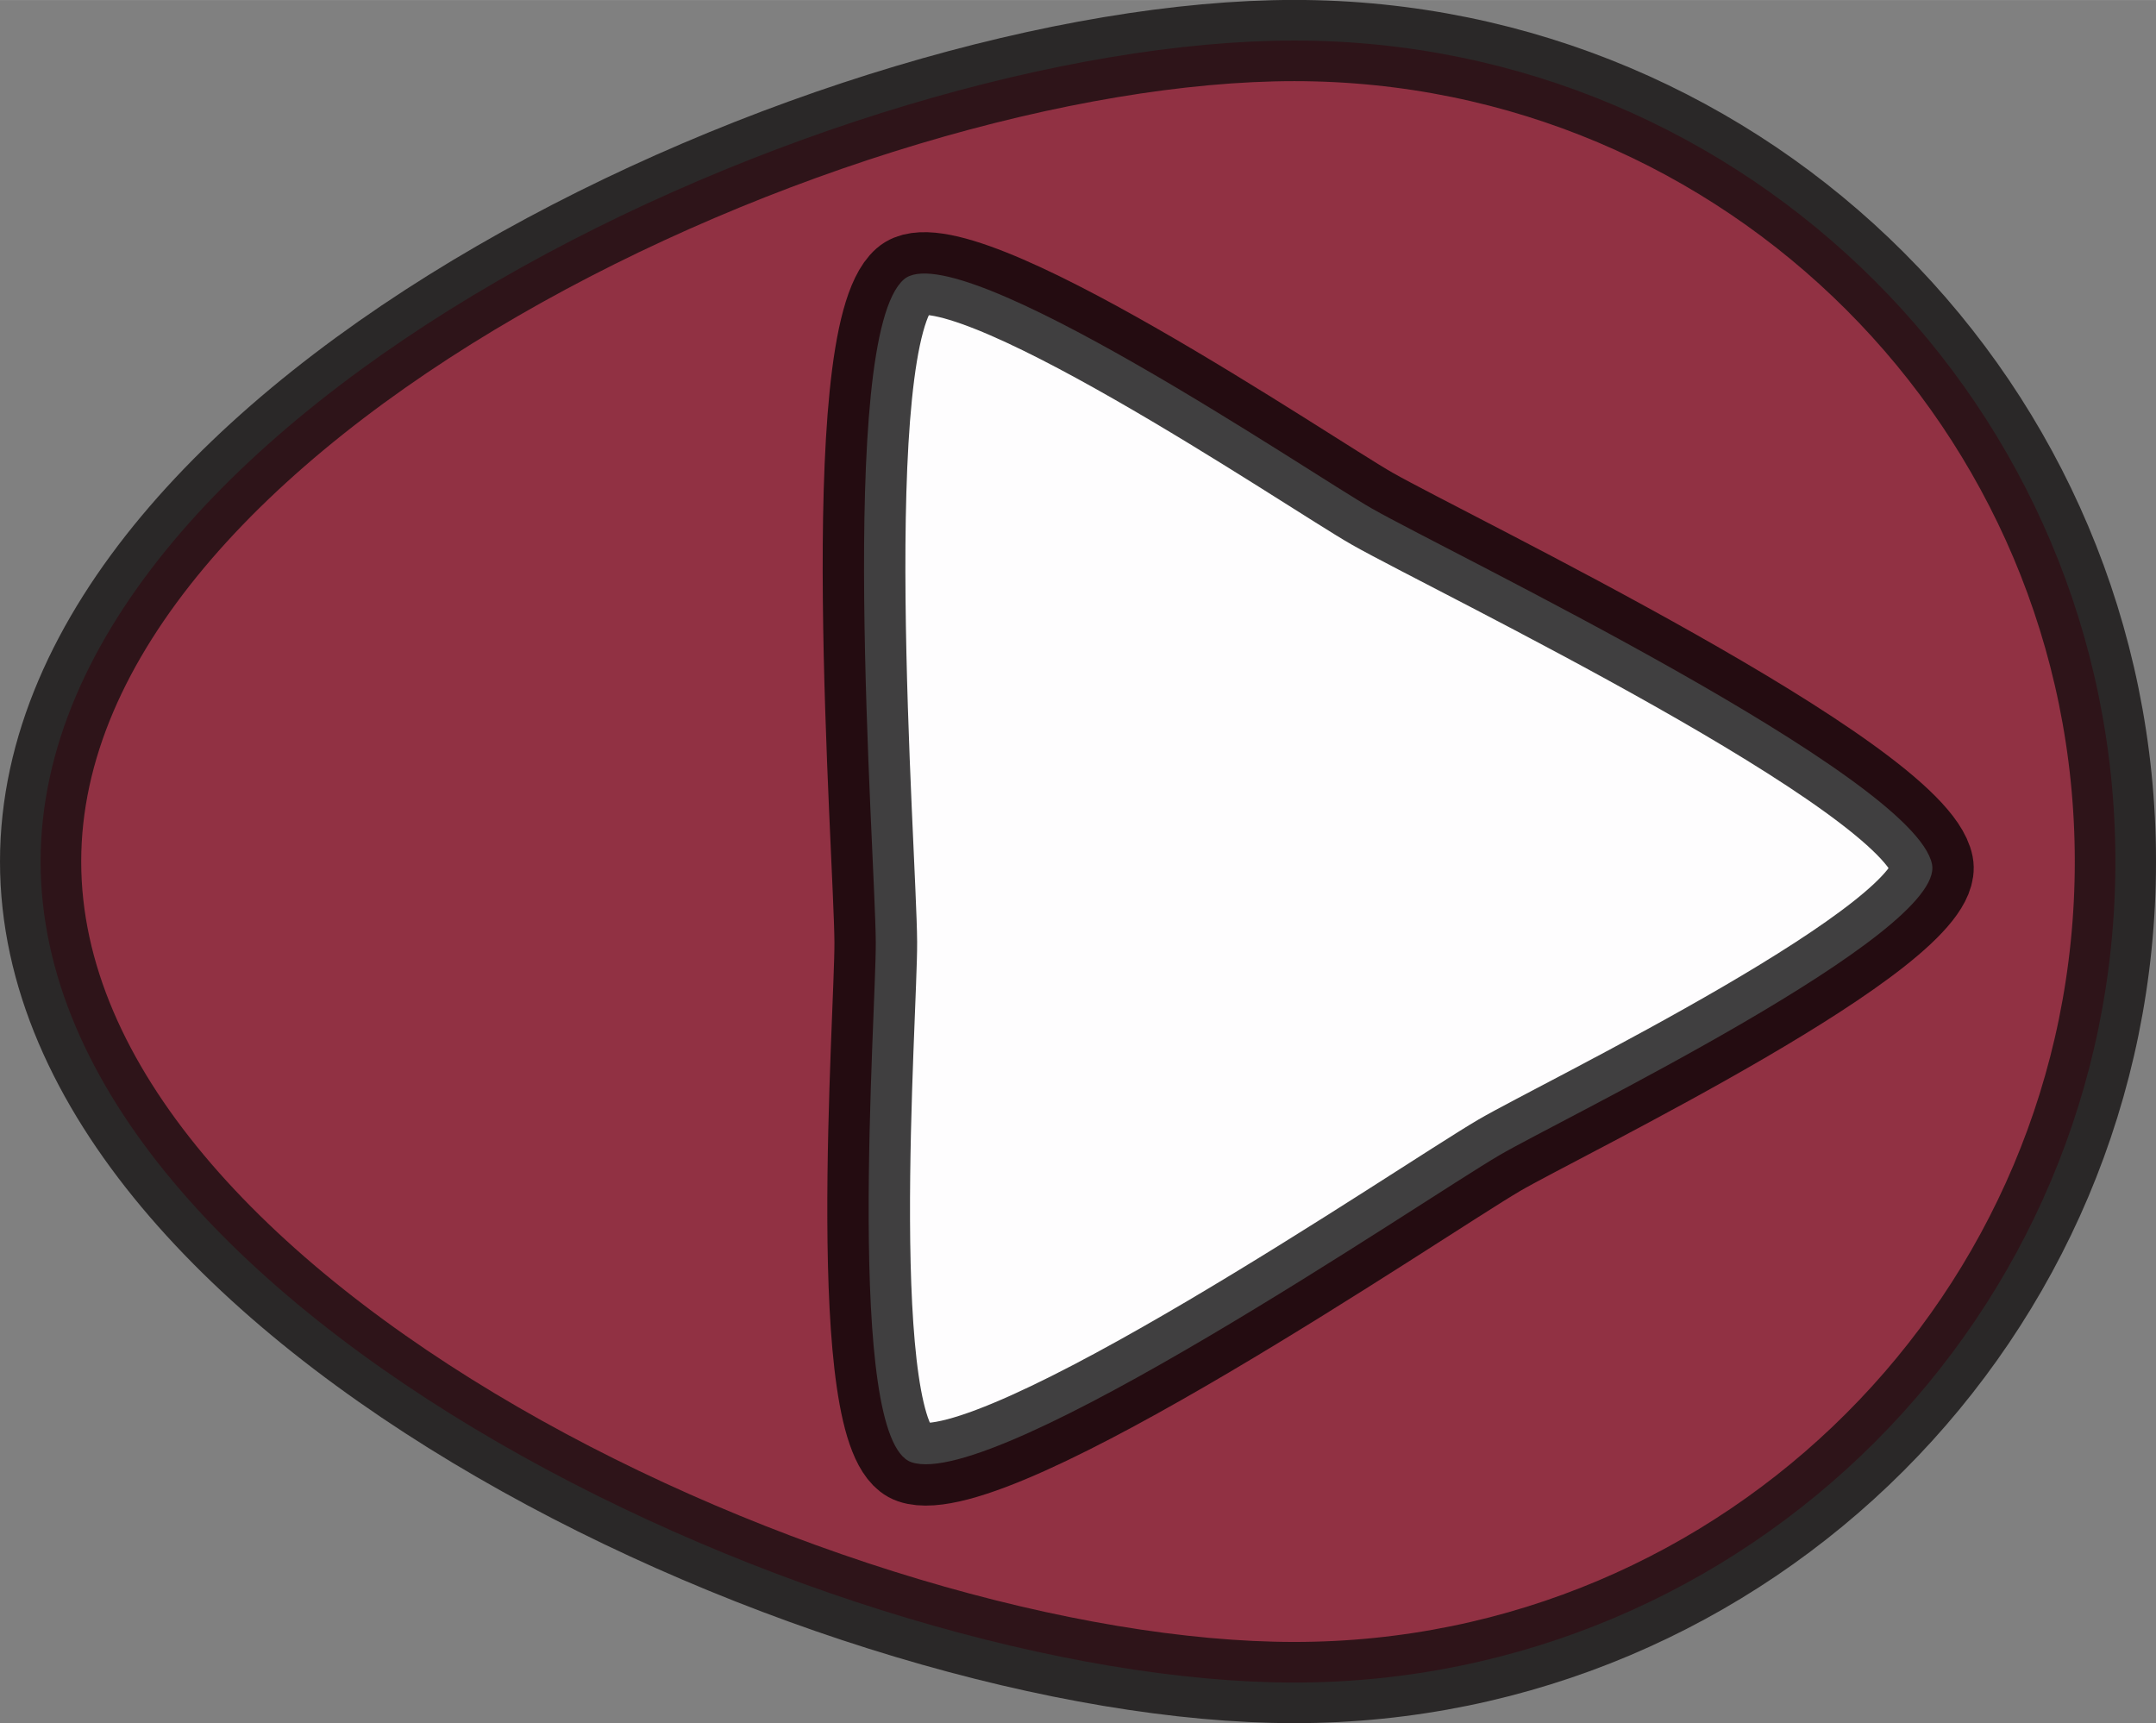<?xml version="1.0" encoding="UTF-8" standalone="no"?>
<!-- Created with Inkscape (http://www.inkscape.org/) -->

<svg
   xmlns:dc="http://purl.org/dc/elements/1.1/"
   xmlns:cc="http://creativecommons.org/ns#"
   xmlns:rdf="http://www.w3.org/1999/02/22-rdf-syntax-ns#"
   xmlns:svg="http://www.w3.org/2000/svg"
   xmlns="http://www.w3.org/2000/svg"
   xmlns:sodipodi="http://sodipodi.sourceforge.net/DTD/sodipodi-0.dtd"
   xmlns:inkscape="http://www.inkscape.org/namespaces/inkscape"
   width="80.071"
   height="64"
   viewBox="0 0 21.186 16.933"
   version="1.1"
   id="svg2020"
   inkscape:version="0.92.5 (2060ec1f9f, 2020-04-08)"
   sodipodi:docname="right_arrow.svg">
  <rect x="0" y="0" width="21.186" height="16.933" fill="#808080" stroke="none"/>
  <defs
     id="defs2014" />
  <sodipodi:namedview
     id="base"
     pagecolor="#ffffff"
     bordercolor="#666666"
     borderopacity="1.0"
     inkscape:pageopacity="0.0"
     inkscape:pageshadow="2"
     inkscape:zoom="5.6"
     inkscape:cx="60.325415"
     inkscape:cy="44.500104"
     inkscape:document-units="mm"
     inkscape:current-layer="layer1"
     showgrid="false"
     units="px"
     inkscape:window-width="2560"
     inkscape:window-height="1328"
     inkscape:window-x="0"
     inkscape:window-y="38"
     inkscape:window-maximized="1"
     fit-margin-top="0"
     fit-margin-left="0"
     fit-margin-right="0"
     fit-margin-bottom="0" />
  <g
     inkscape:label="Layer 1"
     inkscape:groupmode="layer"
     id="layer1"
     transform="translate(3.172,-280.673)">
    <path
       style="opacity:0.99;vector-effect:none;fill:#9a0621;fill-opacity:0.649;stroke:#0e0b0b;stroke-width:0.798;stroke-linecap:round;stroke-linejoin:round;stroke-miterlimit:4;stroke-dasharray:none;stroke-dashoffset:0;stroke-opacity:0.757"
       d="m 9.547,297.207 c -4.456,0 -12.32,-3.612 -12.32,-8.068 0,-4.456 7.864,-8.068 12.32,-8.068 4.456,0 8.068,3.612 8.068,8.068 0,4.456 -3.612,8.068 -8.068,8.068 z"
       id="path2565"
       inkscape:connector-curvature="0"
       sodipodi:nodetypes="sssss" />
    <path
       sodipodi:type="star"
       style="opacity:0.99;vector-effect:none;fill:#ffffff;fill-opacity:1;stroke:#000000;stroke-width:0.973;stroke-linecap:round;stroke-linejoin:round;stroke-miterlimit:4;stroke-dasharray:none;stroke-dashoffset:0;stroke-opacity:0.757"
       id="path2568"
       sodipodi:sides="3"
       sodipodi:cx="9.1659222"
       sodipodi:cy="289.39322"
       sodipodi:r1="8.034359"
       sodipodi:r2="4.476265"
       sodipodi:arg1="0.46208113"
       sodipodi:arg2="1.3214935"
       inkscape:flatsided="false"
       inkscape:rounded="0.13570359"
       inkscape:randomized="0"
       d="m 16.358,292.975 c -0.225,0.801 -5.256,0.705 -6.087,0.756 -1.057,0.065 -7.063,0.857 -7.802,0.1 -0.581,-0.596 2.018,-4.905 2.389,-5.65 0.472,-0.948 2.789,-6.545 3.815,-6.807 0.807,-0.205 3.239,4.2 3.698,4.894 0.585,0.883 4.274,5.688 3.987,6.707 z"
       inkscape:transform-center-y="-0.14681987"
       transform="matrix(-0.046,0.834,-0.834,-0.046,250.878,294.876)"
       inkscape:transform-center-x="-1.9811281" />
  </g>
</svg>
